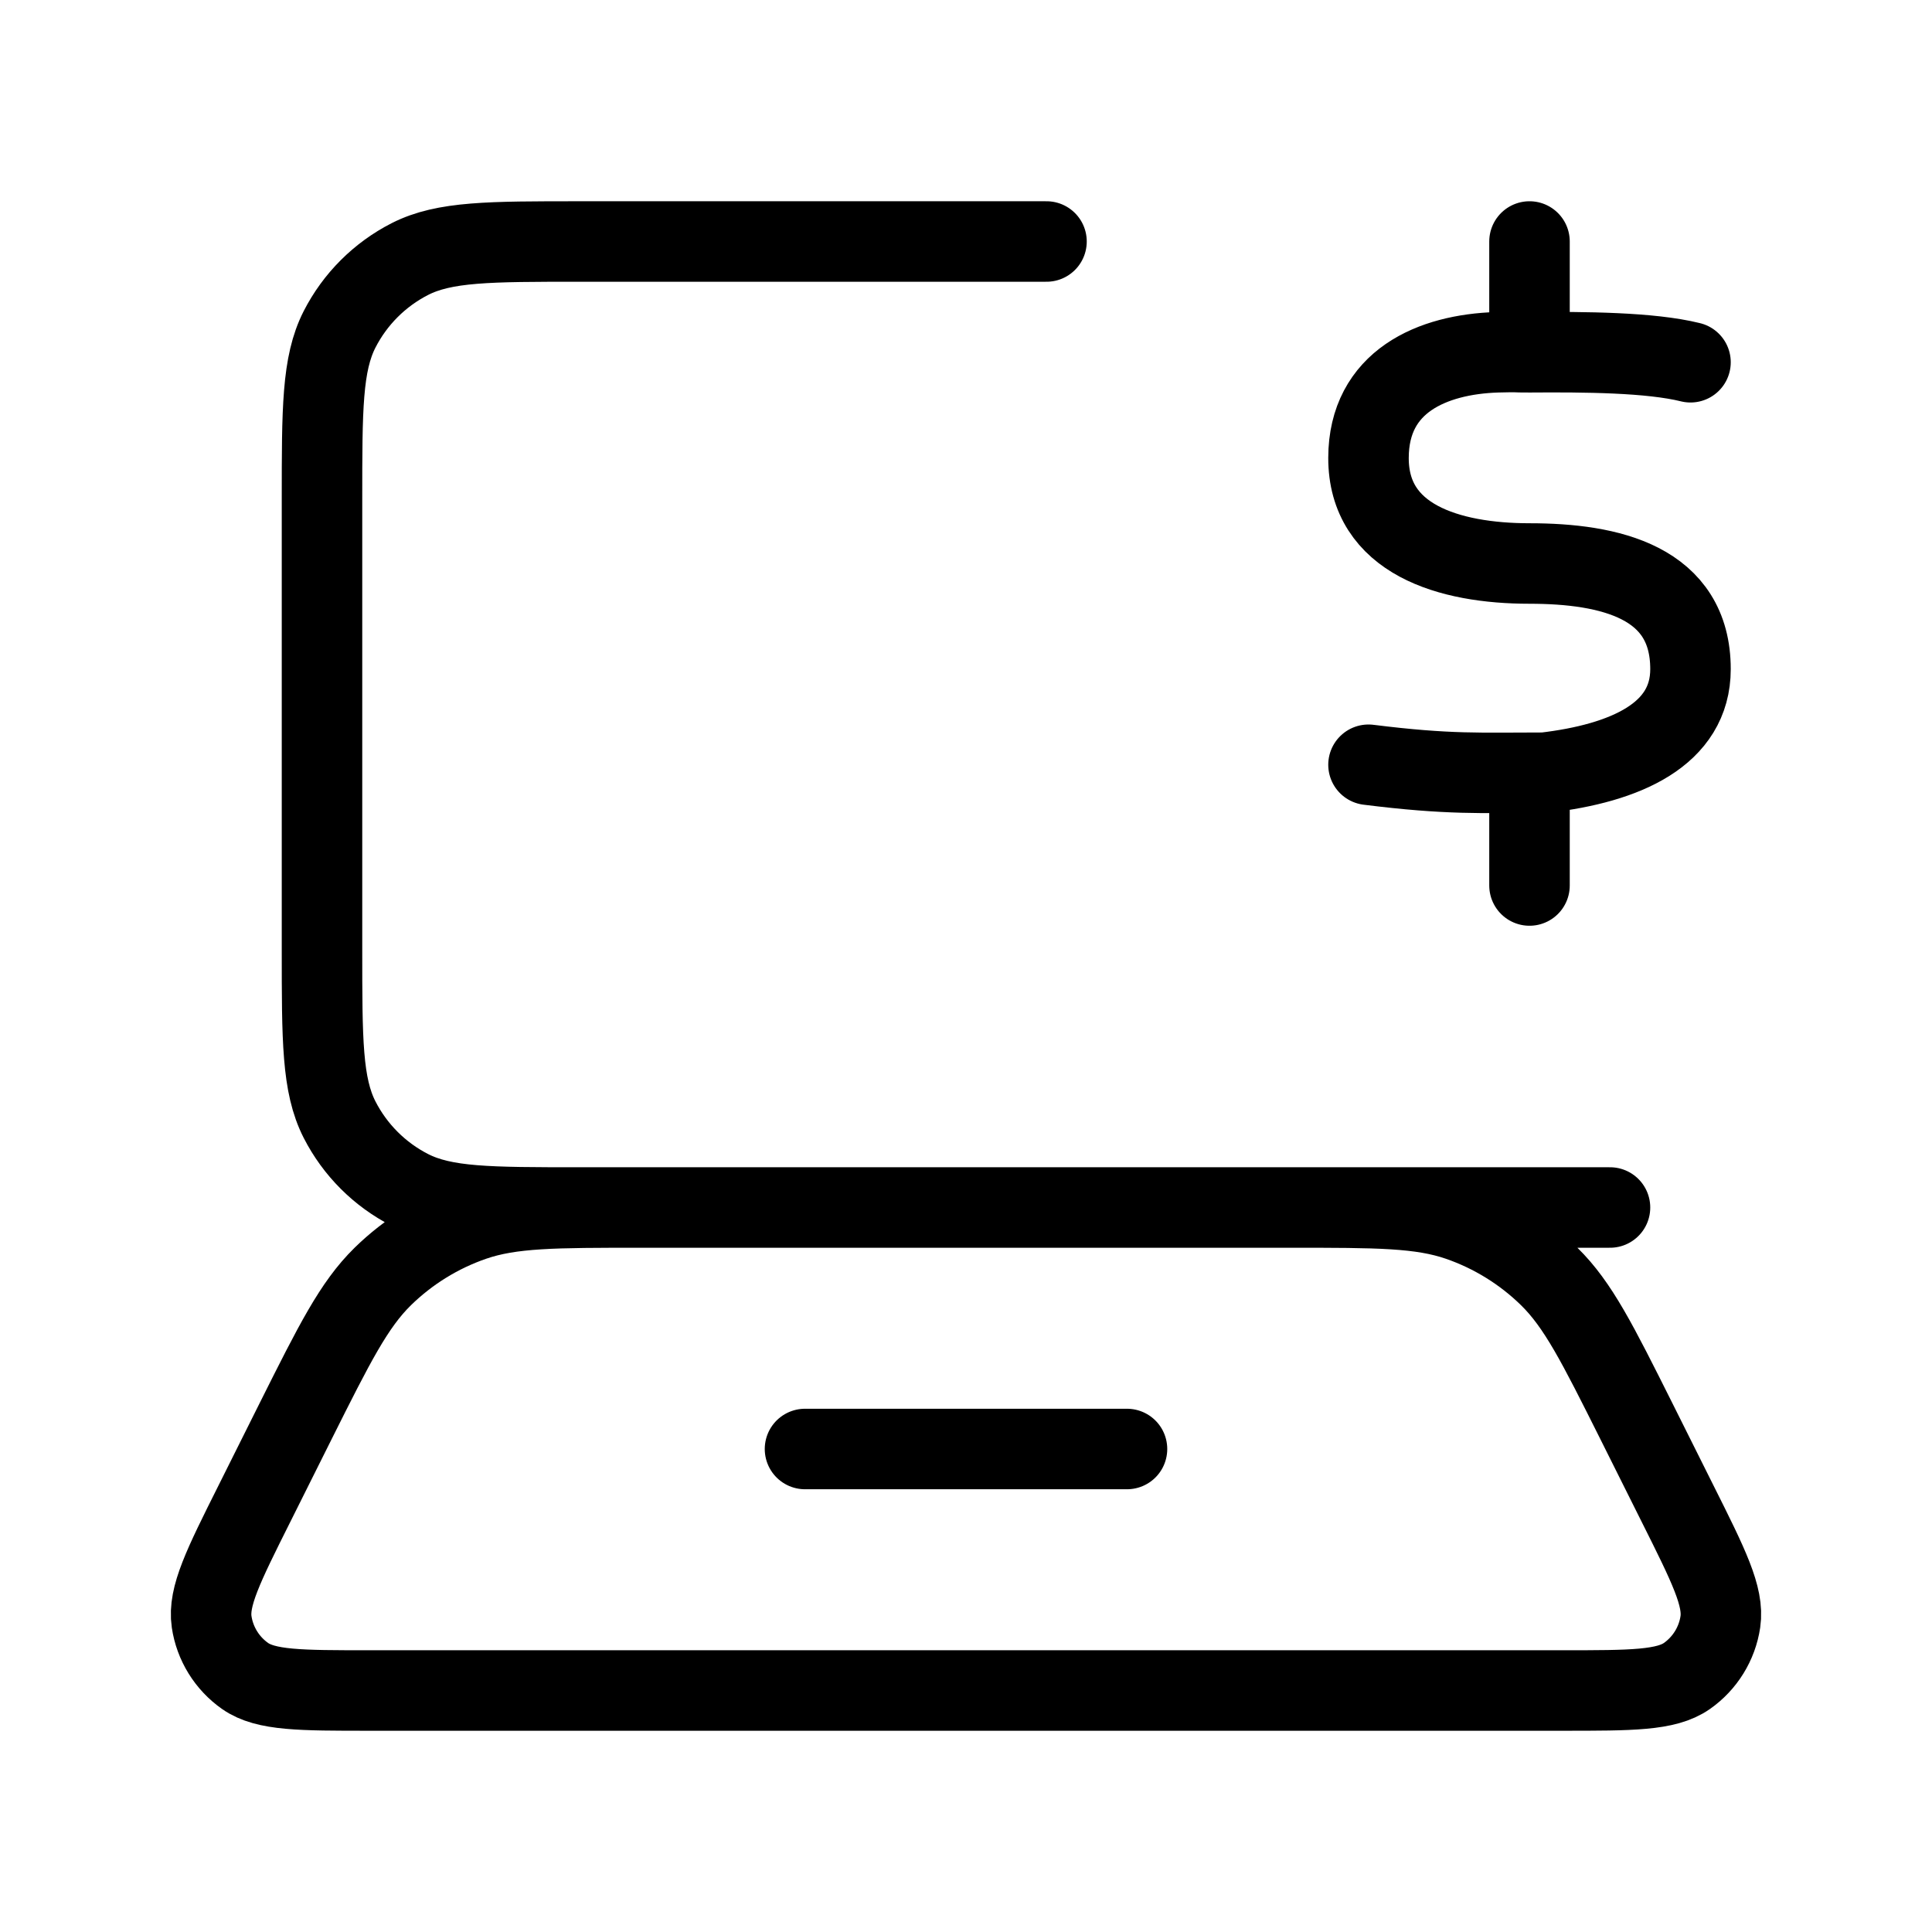 <?xml version="1.0" encoding="utf-8"?><!-- Uploaded to: SVG Repo, www.svgrepo.com, Generator: SVG Repo Mixer Tools -->
<svg width="30px" height="30px" viewBox="0 0 24 24" fill="none" xmlns="http://www.w3.org/2000/svg">
<path d="M21 4.5C20.5 4.376 19.685 4.371 19 4.376C18.771 4.377 18.909 4.368 18.6 4.376C17.793 4.401 17.002 4.737 17 5.687C16.998 6.7 18 7 19 7C20 7 21 7.231 21 8.312C21 9.125 20.192 9.481 19.186 9.599C18.386 9.599 18 9.625 17 9.5M19 10V11M19 3V4M13 3H7.2C6.08 3 5.52 3 5.092 3.218C4.716 3.41 4.41 3.716 4.218 4.092C4 4.52 4 5.08 4 6.2V11.8C4 12.92 4 13.48 4.218 13.908C4.41 14.284 4.716 14.59 5.092 14.782C5.52 15 6.08 15 7.2 15H20M10 18H14M4.589 21H19.411C20.268 21 20.697 21 20.955 20.82C21.18 20.662 21.331 20.418 21.371 20.146C21.417 19.834 21.226 19.451 20.842 18.684L20.327 17.653C19.845 16.69 19.604 16.209 19.245 15.857C18.927 15.546 18.544 15.309 18.124 15.164C17.649 15 17.11 15 16.034 15H7.967C6.89 15 6.351 15 5.876 15.164C5.456 15.309 5.073 15.546 4.755 15.857C4.396 16.209 4.155 16.69 3.673 17.653L3.158 18.684C2.774 19.451 2.583 19.834 2.629 20.146C2.669 20.418 2.82 20.662 3.045 20.82C3.303 21 3.732 21 4.589 21Z" stroke="#000000" stroke-width="1" stroke-linecap="round" stroke-linejoin="round"/>
</svg>